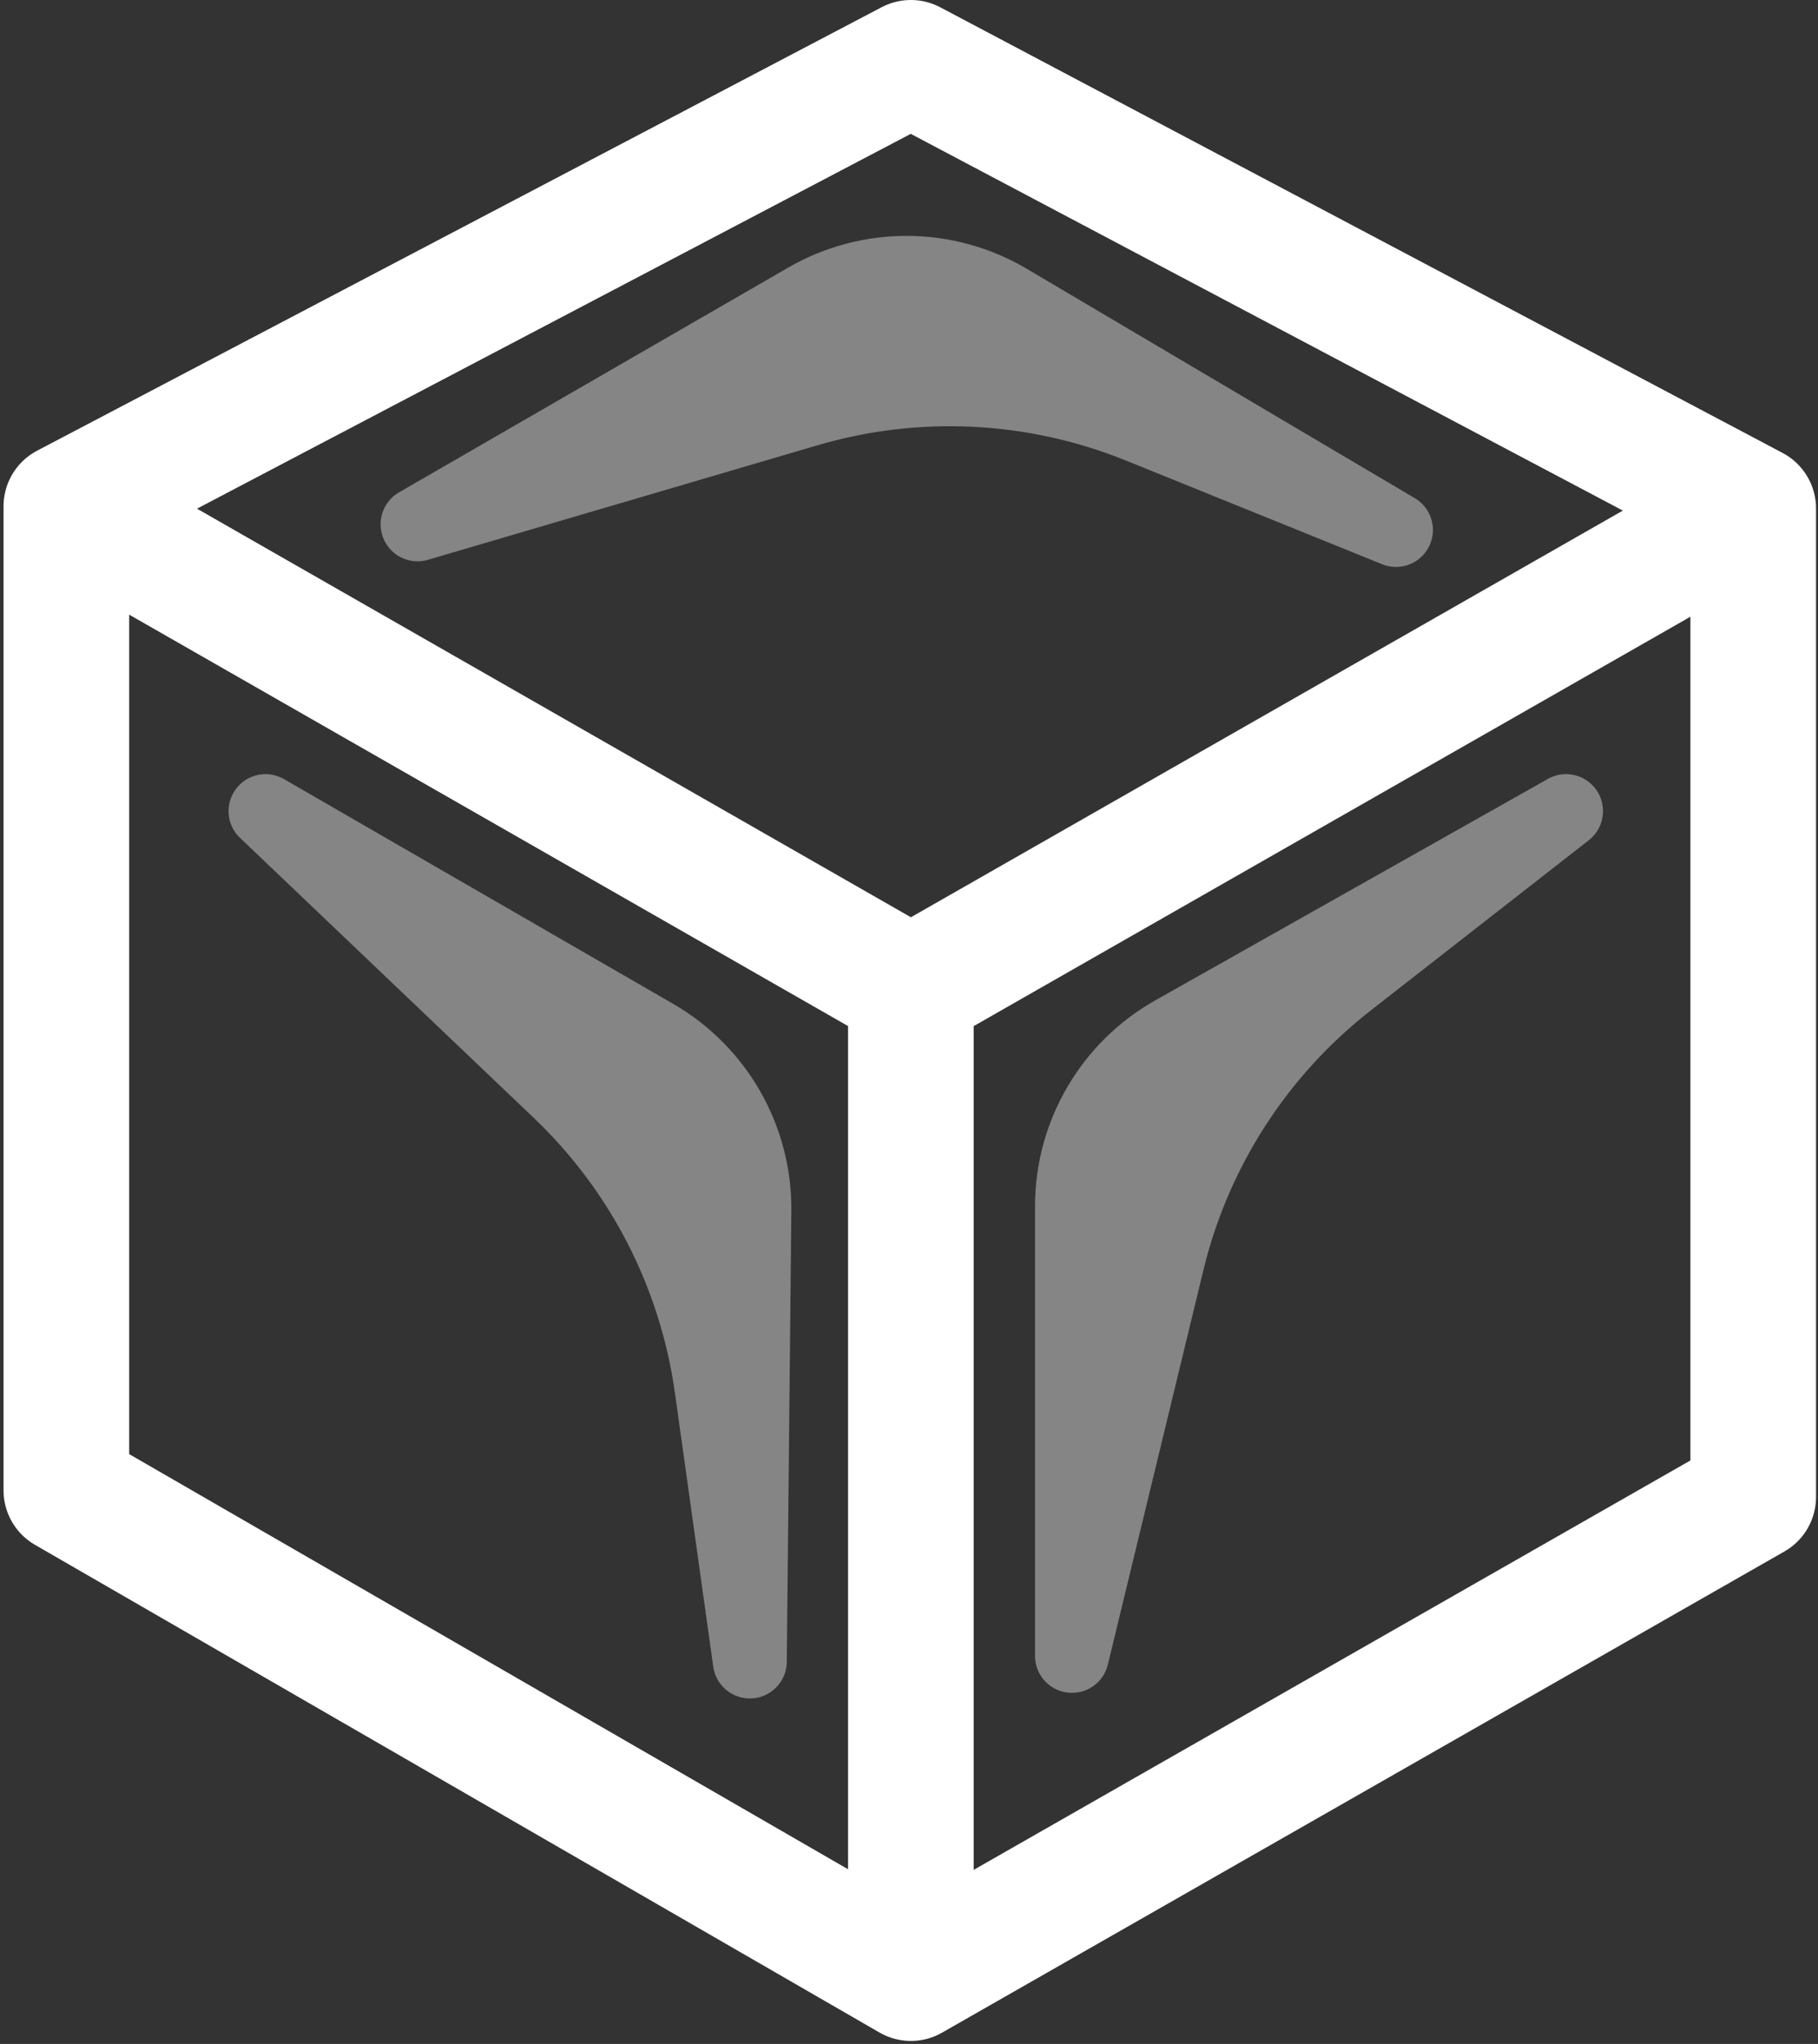 <?xml version="1.0" encoding="UTF-8"?>
<!DOCTYPE svg  PUBLIC '-//W3C//DTD SVG 1.1//EN'  'http://www.w3.org/Graphics/SVG/1.1/DTD/svg11.dtd'>
<svg clip-rule="evenodd" stroke-linecap="round" stroke-linejoin="round" stroke-miterlimit="10" version="1.1" viewBox="0 0 492 553" xml:space="preserve" xmlns="http://www.w3.org/2000/svg">

<rect x="0" y="0" width="492" height="553" fill="#333333" stroke="none"/>

<g stroke="#fff" stroke-linejoin="round">
<path d="m17.959 136.98 228.55-119.98 227.96 120.57v0l-227.96 130.18v0l-228.55-130.77v0 266.25l228.55 131.95v0-267.43l227.96-130.18v267.43l-227.96 130.18" fill="none" stroke-linecap="round" stroke-width="34"/>
<g fill="#fff" opacity=".4" stroke-linecap="butt" stroke-width="20">
<path d="m218.32 81.055-105.32 60.805 105.41-30.982c29.647-8.714 61.371-7.149 90.017 4.441l69.363 28.065-105-62.052c-16.778-9.915-37.597-10.021-54.474-0.277z" opacity="1"/>
<path d="m290.1 326.39v121.61l25.872-106.78c7.277-30.033 24.494-56.724 48.855-75.737l58.987-46.038-106.24 59.905c-16.975 9.572-27.476 27.548-27.476 47.037z" opacity="1"/>
<path d="m177.17 280.25-105.32-60.804 79.534 75.794c22.371 21.319 36.877 49.575 41.163 80.178l10.377 74.103 1.239-121.96c0.199-19.487-10.119-37.569-26.997-47.314z" opacity="1"/>
</g>
</g>
</svg>
